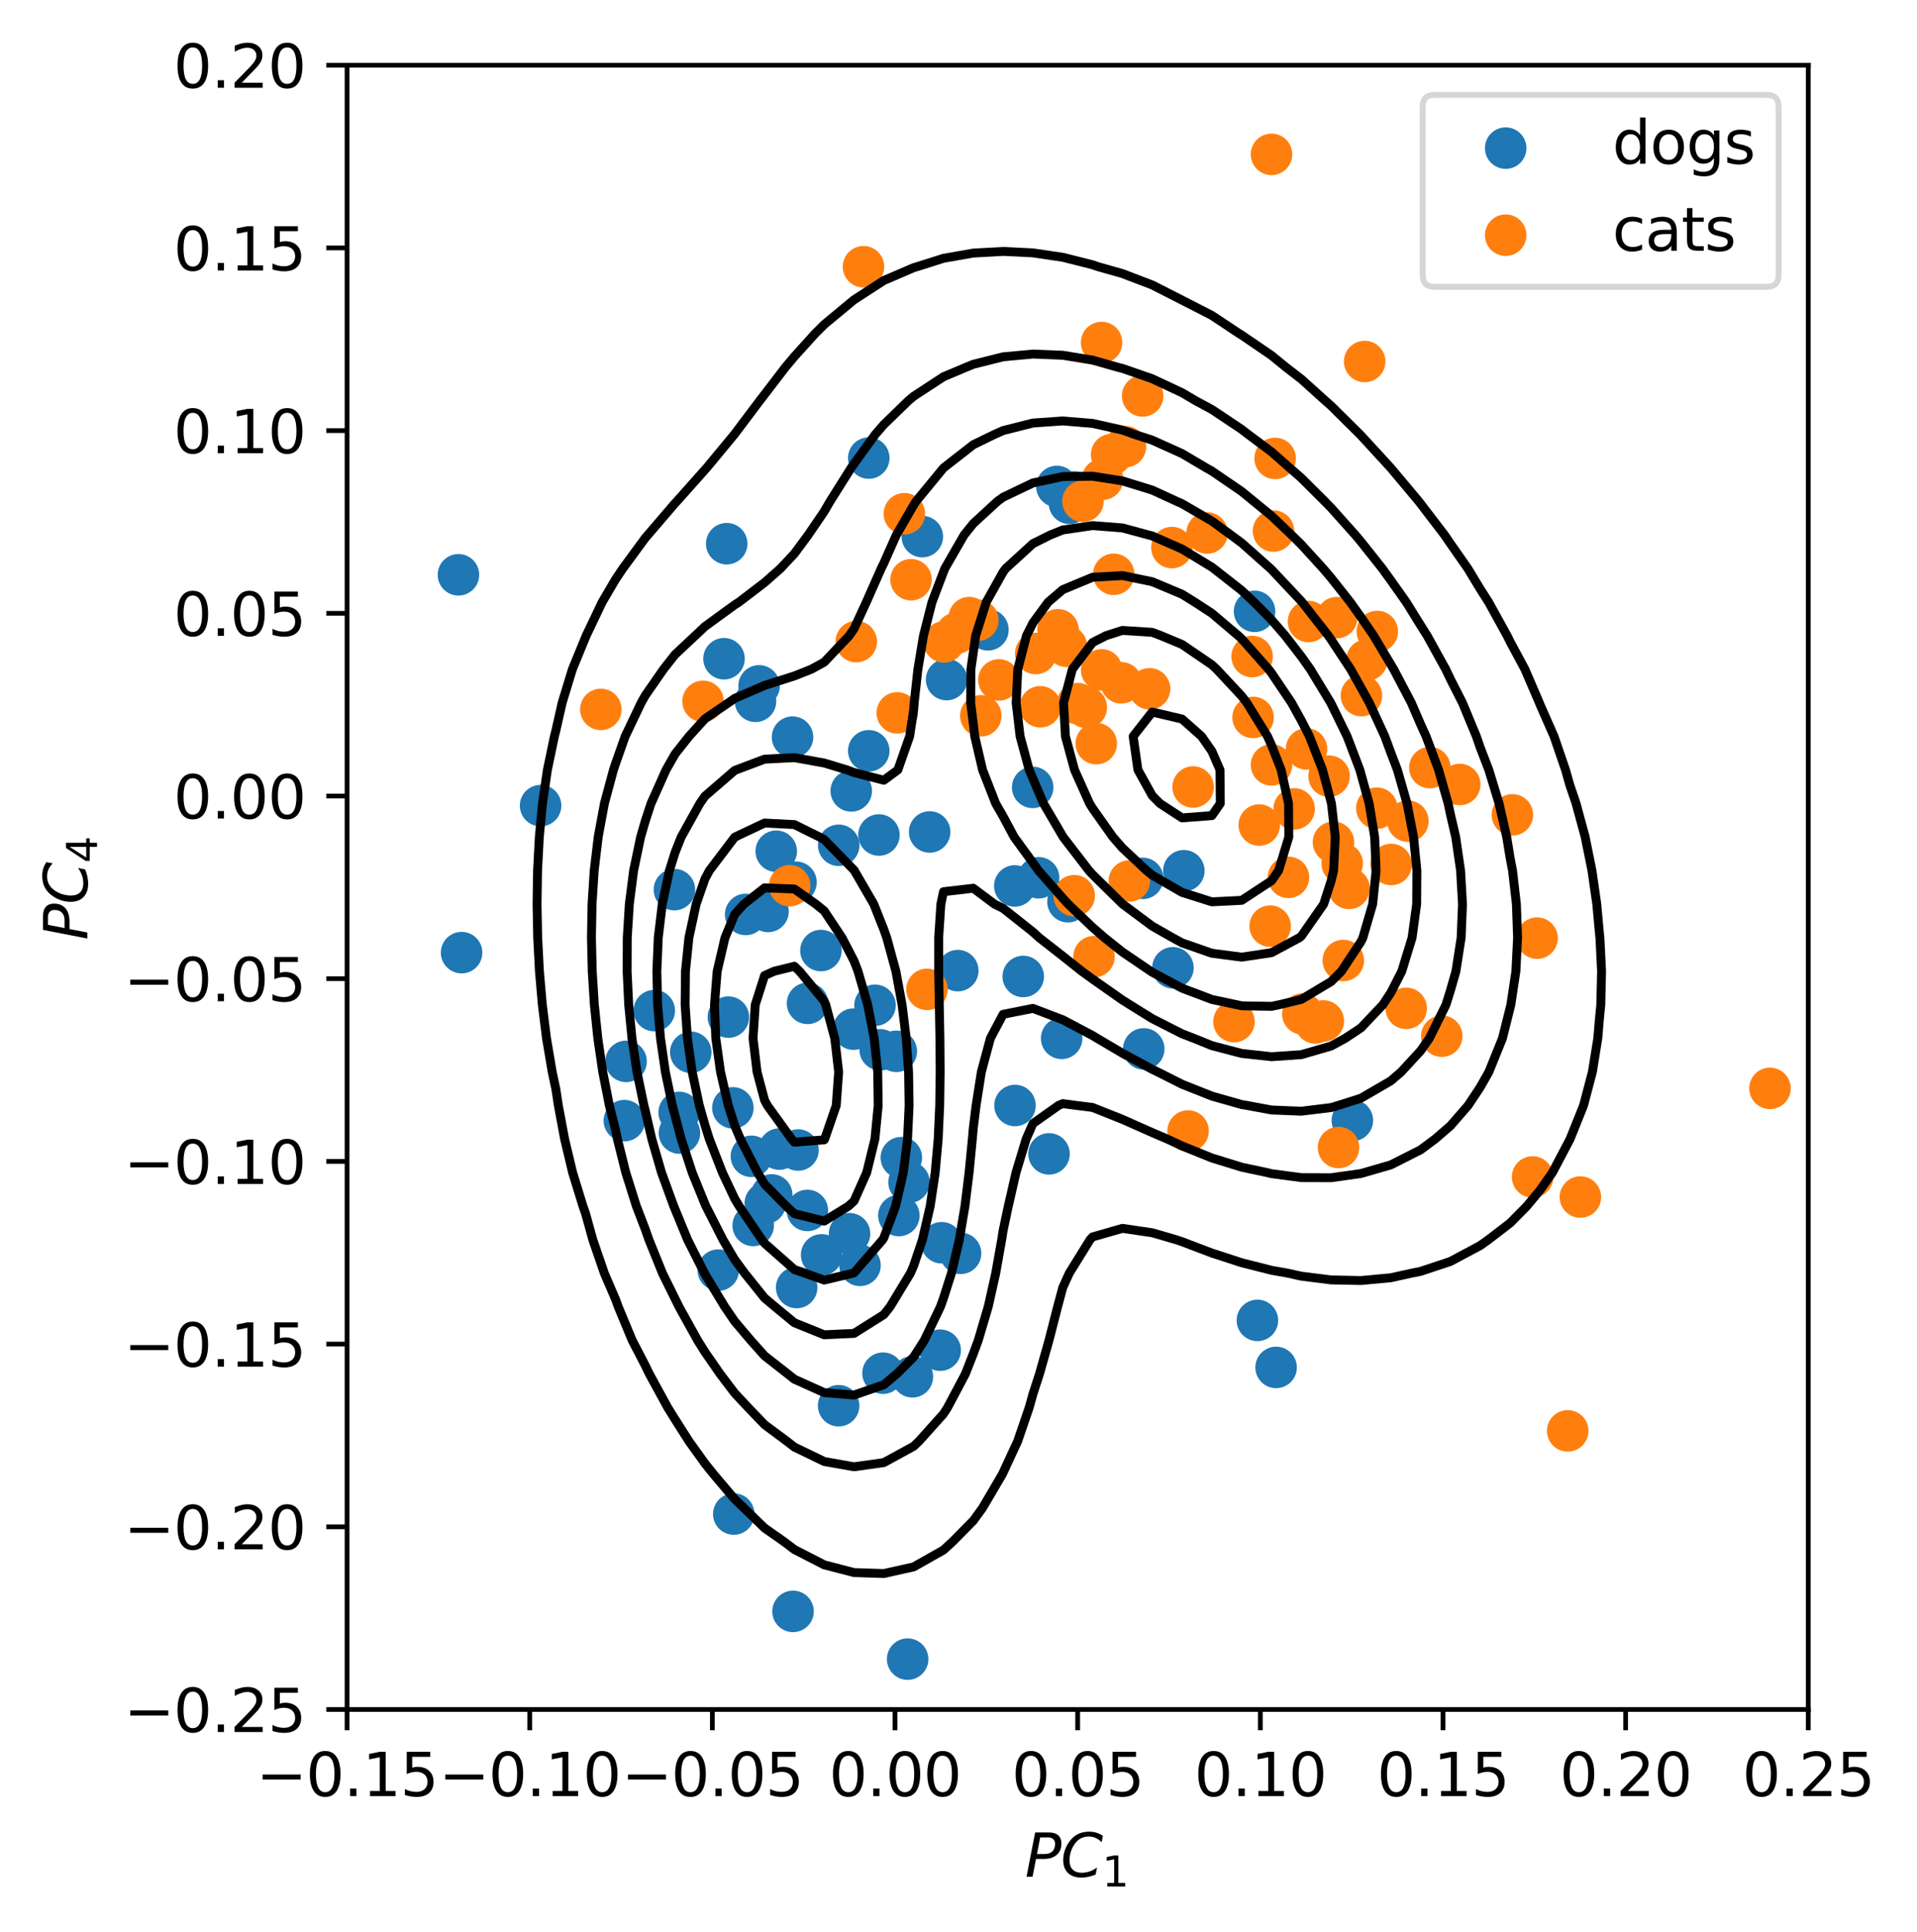 <?xml version="1.0" encoding="utf-8" standalone="no"?>
<!DOCTYPE svg PUBLIC "-//W3C//DTD SVG 1.1//EN"
  "http://www.w3.org/Graphics/SVG/1.1/DTD/svg11.dtd">
<svg xmlns:xlink="http://www.w3.org/1999/xlink" width="323.256pt" height="325.755pt" viewBox="0 0 323.256 325.755" xmlns="http://www.w3.org/2000/svg" version="1.1">
 <defs>
  <style type="text/css">*{stroke-linejoin: round; stroke-linecap: butt}</style>
 </defs>
 <g id="figure_1">
  <g id="patch_1">
   <path d="M 0 325.755 
L 323.256 325.755 
L 323.256 0 
L 0 0 
z
" style="fill: #ffffff"/>
  </g>
  <g id="axes_1">
   <g id="patch_2">
    <path d="M 58.523 288.199 
L 304.923 288.199 
L 304.923 10.999 
L 58.523 10.999 
z
" style="fill: #ffffff"/>
   </g>
   <g id="PathCollection_1">
    <defs>
     <path id="md2e184c15c" d="M 0 3 
C 0.796 3 1.559 2.684 2.121 2.121 
C 2.684 1.559 3 0.796 3 0 
C 3 -0.796 2.684 -1.559 2.121 -2.121 
C 1.559 -2.684 0.796 -3 0 -3 
C -0.796 -3 -1.559 -2.684 -2.121 -2.121 
C -2.684 -1.559 -3 -0.796 -3 0 
C -3 0.796 -2.684 1.559 -2.121 2.121 
C -1.559 2.684 -0.796 3 0 3 
z
" style="stroke: #1f77b4"/>
    </defs>
    <g clip-path="url(#p6791b441a8)">
     <use xlink:href="#md2e184c15c" x="158.54" y="227.625" style="fill: #1f77b4; stroke: #1f77b4"/>
     <use xlink:href="#md2e184c15c" x="151.144" y="177.237" style="fill: #1f77b4; stroke: #1f77b4"/>
     <use xlink:href="#md2e184c15c" x="180.341" y="84.85" style="fill: #1f77b4; stroke: #1f77b4"/>
     <use xlink:href="#md2e184c15c" x="105.575" y="178.934" style="fill: #1f77b4; stroke: #1f77b4"/>
     <use xlink:href="#md2e184c15c" x="129.507" y="153.661" style="fill: #1f77b4; stroke: #1f77b4"/>
     <use xlink:href="#md2e184c15c" x="122.825" y="171.473" style="fill: #1f77b4; stroke: #1f77b4"/>
     <use xlink:href="#md2e184c15c" x="151.986" y="195.167" style="fill: #1f77b4; stroke: #1f77b4"/>
     <use xlink:href="#md2e184c15c" x="141.416" y="236.987" style="fill: #1f77b4; stroke: #1f77b4"/>
     <use xlink:href="#md2e184c15c" x="116.481" y="177.404" style="fill: #1f77b4; stroke: #1f77b4"/>
     <use xlink:href="#md2e184c15c" x="180.085" y="152.02" style="fill: #1f77b4; stroke: #1f77b4"/>
     <use xlink:href="#md2e184c15c" x="143.932" y="173.502" style="fill: #1f77b4; stroke: #1f77b4"/>
     <use xlink:href="#md2e184c15c" x="127.398" y="118.232" style="fill: #1f77b4; stroke: #1f77b4"/>
     <use xlink:href="#md2e184c15c" x="138.431" y="160.253" style="fill: #1f77b4; stroke: #1f77b4"/>
     <use xlink:href="#md2e184c15c" x="133.639" y="124.273" style="fill: #1f77b4; stroke: #1f77b4"/>
     <use xlink:href="#md2e184c15c" x="133.726" y="271.662" style="fill: #1f77b4; stroke: #1f77b4"/>
     <use xlink:href="#md2e184c15c" x="113.723" y="149.981" style="fill: #1f77b4; stroke: #1f77b4"/>
     <use xlink:href="#md2e184c15c" x="134.335" y="217.064" style="fill: #1f77b4; stroke: #1f77b4"/>
     <use xlink:href="#md2e184c15c" x="153.852" y="232.111" style="fill: #1f77b4; stroke: #1f77b4"/>
     <use xlink:href="#md2e184c15c" x="136.172" y="169.156" style="fill: #1f77b4; stroke: #1f77b4"/>
     <use xlink:href="#md2e184c15c" x="161.978" y="211.299" style="fill: #1f77b4; stroke: #1f77b4"/>
     <use xlink:href="#md2e184c15c" x="175.133" y="147.983" style="fill: #1f77b4; stroke: #1f77b4"/>
     <use xlink:href="#md2e184c15c" x="136.142" y="204.067" style="fill: #1f77b4; stroke: #1f77b4"/>
     <use xlink:href="#md2e184c15c" x="171.122" y="149.358" style="fill: #1f77b4; stroke: #1f77b4"/>
     <use xlink:href="#md2e184c15c" x="143.252" y="207.993" style="fill: #1f77b4; stroke: #1f77b4"/>
     <use xlink:href="#md2e184c15c" x="123.731" y="255.249" style="fill: #1f77b4; stroke: #1f77b4"/>
     <use xlink:href="#md2e184c15c" x="147.551" y="169.477" style="fill: #1f77b4; stroke: #1f77b4"/>
     <use xlink:href="#md2e184c15c" x="130.893" y="143.507" style="fill: #1f77b4; stroke: #1f77b4"/>
     <use xlink:href="#md2e184c15c" x="134.225" y="148.735" style="fill: #1f77b4; stroke: #1f77b4"/>
     <use xlink:href="#md2e184c15c" x="148.898" y="231.503" style="fill: #1f77b4; stroke: #1f77b4"/>
     <use xlink:href="#md2e184c15c" x="114.525" y="187.538" style="fill: #1f77b4; stroke: #1f77b4"/>
     <use xlink:href="#md2e184c15c" x="145.017" y="213.324" style="fill: #1f77b4; stroke: #1f77b4"/>
     <use xlink:href="#md2e184c15c" x="151.572" y="204.926" style="fill: #1f77b4; stroke: #1f77b4"/>
     <use xlink:href="#md2e184c15c" x="131.413" y="193.723" style="fill: #1f77b4; stroke: #1f77b4"/>
     <use xlink:href="#md2e184c15c" x="171.153" y="186.373" style="fill: #1f77b4; stroke: #1f77b4"/>
     <use xlink:href="#md2e184c15c" x="172.545" y="164.623" style="fill: #1f77b4; stroke: #1f77b4"/>
     <use xlink:href="#md2e184c15c" x="129.05" y="202.853" style="fill: #1f77b4; stroke: #1f77b4"/>
     <use xlink:href="#md2e184c15c" x="91.159" y="135.818" style="fill: #1f77b4; stroke: #1f77b4"/>
     <use xlink:href="#md2e184c15c" x="123.582" y="186.773" style="fill: #1f77b4; stroke: #1f77b4"/>
     <use xlink:href="#md2e184c15c" x="121.117" y="214.127" style="fill: #1f77b4; stroke: #1f77b4"/>
     <use xlink:href="#md2e184c15c" x="114.569" y="191.021" style="fill: #1f77b4; stroke: #1f77b4"/>
     <use xlink:href="#md2e184c15c" x="105.284" y="188.927" style="fill: #1f77b4; stroke: #1f77b4"/>
     <use xlink:href="#md2e184c15c" x="122.086" y="111.055" style="fill: #1f77b4; stroke: #1f77b4"/>
     <use xlink:href="#md2e184c15c" x="192.864" y="176.833" style="fill: #1f77b4; stroke: #1f77b4"/>
     <use xlink:href="#md2e184c15c" x="125.737" y="154.167" style="fill: #1f77b4; stroke: #1f77b4"/>
     <use xlink:href="#md2e184c15c" x="77.838" y="160.605" style="fill: #1f77b4; stroke: #1f77b4"/>
     <use xlink:href="#md2e184c15c" x="77.305" y="96.904" style="fill: #1f77b4; stroke: #1f77b4"/>
     <use xlink:href="#md2e184c15c" x="126.704" y="194.94" style="fill: #1f77b4; stroke: #1f77b4"/>
     <use xlink:href="#md2e184c15c" x="159.619" y="114.573" style="fill: #1f77b4; stroke: #1f77b4"/>
     <use xlink:href="#md2e184c15c" x="148.212" y="140.775" style="fill: #1f77b4; stroke: #1f77b4"/>
     <use xlink:href="#md2e184c15c" x="174.136" y="132.742" style="fill: #1f77b4; stroke: #1f77b4"/>
     <use xlink:href="#md2e184c15c" x="153.282" y="199.314" style="fill: #1f77b4; stroke: #1f77b4"/>
     <use xlink:href="#md2e184c15c" x="228.043" y="188.889" style="fill: #1f77b4; stroke: #1f77b4"/>
     <use xlink:href="#md2e184c15c" x="211.548" y="103.067" style="fill: #1f77b4; stroke: #1f77b4"/>
     <use xlink:href="#md2e184c15c" x="128.003" y="115.629" style="fill: #1f77b4; stroke: #1f77b4"/>
     <use xlink:href="#md2e184c15c" x="181.118" y="82.947" style="fill: #1f77b4; stroke: #1f77b4"/>
     <use xlink:href="#md2e184c15c" x="122.542" y="91.661" style="fill: #1f77b4; stroke: #1f77b4"/>
     <use xlink:href="#md2e184c15c" x="166.591" y="106.181" style="fill: #1f77b4; stroke: #1f77b4"/>
     <use xlink:href="#md2e184c15c" x="130.134" y="201.453" style="fill: #1f77b4; stroke: #1f77b4"/>
     <use xlink:href="#md2e184c15c" x="192.686" y="148.083" style="fill: #1f77b4; stroke: #1f77b4"/>
     <use xlink:href="#md2e184c15c" x="156.764" y="140.26" style="fill: #1f77b4; stroke: #1f77b4"/>
     <use xlink:href="#md2e184c15c" x="138.545" y="211.557" style="fill: #1f77b4; stroke: #1f77b4"/>
     <use xlink:href="#md2e184c15c" x="110.327" y="170.378" style="fill: #1f77b4; stroke: #1f77b4"/>
     <use xlink:href="#md2e184c15c" x="197.789" y="163.157" style="fill: #1f77b4; stroke: #1f77b4"/>
     <use xlink:href="#md2e184c15c" x="141.429" y="142.507" style="fill: #1f77b4; stroke: #1f77b4"/>
     <use xlink:href="#md2e184c15c" x="153.052" y="279.709" style="fill: #1f77b4; stroke: #1f77b4"/>
     <use xlink:href="#md2e184c15c" x="212.03" y="222.603" style="fill: #1f77b4; stroke: #1f77b4"/>
     <use xlink:href="#md2e184c15c" x="146.499" y="77.222" style="fill: #1f77b4; stroke: #1f77b4"/>
     <use xlink:href="#md2e184c15c" x="143.543" y="133.337" style="fill: #1f77b4; stroke: #1f77b4"/>
     <use xlink:href="#md2e184c15c" x="176.893" y="194.531" style="fill: #1f77b4; stroke: #1f77b4"/>
     <use xlink:href="#md2e184c15c" x="178.218" y="82.007" style="fill: #1f77b4; stroke: #1f77b4"/>
     <use xlink:href="#md2e184c15c" x="179.021" y="175.054" style="fill: #1f77b4; stroke: #1f77b4"/>
     <use xlink:href="#md2e184c15c" x="155.527" y="90.468" style="fill: #1f77b4; stroke: #1f77b4"/>
     <use xlink:href="#md2e184c15c" x="134.566" y="193.879" style="fill: #1f77b4; stroke: #1f77b4"/>
     <use xlink:href="#md2e184c15c" x="199.624" y="146.798" style="fill: #1f77b4; stroke: #1f77b4"/>
     <use xlink:href="#md2e184c15c" x="146.496" y="126.577" style="fill: #1f77b4; stroke: #1f77b4"/>
     <use xlink:href="#md2e184c15c" x="148.429" y="176.983" style="fill: #1f77b4; stroke: #1f77b4"/>
     <use xlink:href="#md2e184c15c" x="161.51" y="163.636" style="fill: #1f77b4; stroke: #1f77b4"/>
     <use xlink:href="#md2e184c15c" x="158.786" y="209.51" style="fill: #1f77b4; stroke: #1f77b4"/>
     <use xlink:href="#md2e184c15c" x="127.009" y="206.594" style="fill: #1f77b4; stroke: #1f77b4"/>
     <use xlink:href="#md2e184c15c" x="215.185" y="230.532" style="fill: #1f77b4; stroke: #1f77b4"/>
    </g>
   </g>
   <g id="PathCollection_2">
    <defs>
     <path id="m1c9f3451a9" d="M 0 3 
C 0.796 3 1.559 2.684 2.121 2.121 
C 2.684 1.559 3 0.796 3 0 
C 3 -0.796 2.684 -1.559 2.121 -2.121 
C 1.559 -2.684 0.796 -3 0 -3 
C -0.796 -3 -1.559 -2.684 -2.121 -2.121 
C -2.684 -1.559 -3 -0.796 -3 0 
C -3 0.796 -2.684 1.559 -2.121 2.121 
C -1.559 2.684 -0.796 3 0 3 
z
" style="stroke: #ff7f0e"/>
    </defs>
    <g clip-path="url(#p6791b441a8)">
     <use xlink:href="#m1c9f3451a9" x="230.119" y="60.948" style="fill: #ff7f0e; stroke: #ff7f0e"/>
     <use xlink:href="#m1c9f3451a9" x="226.515" y="161.925" style="fill: #ff7f0e; stroke: #ff7f0e"/>
     <use xlink:href="#m1c9f3451a9" x="264.358" y="241.226" style="fill: #ff7f0e; stroke: #ff7f0e"/>
     <use xlink:href="#m1c9f3451a9" x="258.435" y="198.426" style="fill: #ff7f0e; stroke: #ff7f0e"/>
     <use xlink:href="#m1c9f3451a9" x="185.757" y="57.743" style="fill: #ff7f0e; stroke: #ff7f0e"/>
     <use xlink:href="#m1c9f3451a9" x="101.318" y="119.596" style="fill: #ff7f0e; stroke: #ff7f0e"/>
     <use xlink:href="#m1c9f3451a9" x="184.858" y="125.369" style="fill: #ff7f0e; stroke: #ff7f0e"/>
     <use xlink:href="#m1c9f3451a9" x="164.893" y="104.554" style="fill: #ff7f0e; stroke: #ff7f0e"/>
     <use xlink:href="#m1c9f3451a9" x="151.298" y="120.183" style="fill: #ff7f0e; stroke: #ff7f0e"/>
     <use xlink:href="#m1c9f3451a9" x="163.441" y="104.126" style="fill: #ff7f0e; stroke: #ff7f0e"/>
     <use xlink:href="#m1c9f3451a9" x="178.49" y="106.594" style="fill: #ff7f0e; stroke: #ff7f0e"/>
     <use xlink:href="#m1c9f3451a9" x="208.079" y="172.235" style="fill: #ff7f0e; stroke: #ff7f0e"/>
     <use xlink:href="#m1c9f3451a9" x="237.407" y="138.432" style="fill: #ff7f0e; stroke: #ff7f0e"/>
     <use xlink:href="#m1c9f3451a9" x="178.404" y="106.17" style="fill: #ff7f0e; stroke: #ff7f0e"/>
     <use xlink:href="#m1c9f3451a9" x="232.167" y="136.252" style="fill: #ff7f0e; stroke: #ff7f0e"/>
     <use xlink:href="#m1c9f3451a9" x="203.543" y="89.862" style="fill: #ff7f0e; stroke: #ff7f0e"/>
     <use xlink:href="#m1c9f3451a9" x="214.179" y="156.136" style="fill: #ff7f0e; stroke: #ff7f0e"/>
     <use xlink:href="#m1c9f3451a9" x="144.392" y="108.169" style="fill: #ff7f0e; stroke: #ff7f0e"/>
     <use xlink:href="#m1c9f3451a9" x="221.811" y="172.453" style="fill: #ff7f0e; stroke: #ff7f0e"/>
     <use xlink:href="#m1c9f3451a9" x="234.581" y="145.742" style="fill: #ff7f0e; stroke: #ff7f0e"/>
     <use xlink:href="#m1c9f3451a9" x="214.408" y="128.95" style="fill: #ff7f0e; stroke: #ff7f0e"/>
     <use xlink:href="#m1c9f3451a9" x="152.497" y="86.61" style="fill: #ff7f0e; stroke: #ff7f0e"/>
     <use xlink:href="#m1c9f3451a9" x="189.087" y="115.117" style="fill: #ff7f0e; stroke: #ff7f0e"/>
     <use xlink:href="#m1c9f3451a9" x="214.745" y="89.532" style="fill: #ff7f0e; stroke: #ff7f0e"/>
     <use xlink:href="#m1c9f3451a9" x="259.192" y="158.161" style="fill: #ff7f0e; stroke: #ff7f0e"/>
     <use xlink:href="#m1c9f3451a9" x="145.608" y="44.968" style="fill: #ff7f0e; stroke: #ff7f0e"/>
     <use xlink:href="#m1c9f3451a9" x="187.447" y="76.632" style="fill: #ff7f0e; stroke: #ff7f0e"/>
     <use xlink:href="#m1c9f3451a9" x="246.15" y="132.258" style="fill: #ff7f0e; stroke: #ff7f0e"/>
     <use xlink:href="#m1c9f3451a9" x="168.437" y="114.629" style="fill: #ff7f0e; stroke: #ff7f0e"/>
     <use xlink:href="#m1c9f3451a9" x="189.772" y="75.305" style="fill: #ff7f0e; stroke: #ff7f0e"/>
     <use xlink:href="#m1c9f3451a9" x="118.554" y="118.236" style="fill: #ff7f0e; stroke: #ff7f0e"/>
     <use xlink:href="#m1c9f3451a9" x="214.409" y="26.023" style="fill: #ff7f0e; stroke: #ff7f0e"/>
     <use xlink:href="#m1c9f3451a9" x="161.3" y="106.746" style="fill: #ff7f0e; stroke: #ff7f0e"/>
     <use xlink:href="#m1c9f3451a9" x="298.464" y="183.486" style="fill: #ff7f0e; stroke: #ff7f0e"/>
     <use xlink:href="#m1c9f3451a9" x="219.688" y="170.946" style="fill: #ff7f0e; stroke: #ff7f0e"/>
     <use xlink:href="#m1c9f3451a9" x="241.107" y="129.41" style="fill: #ff7f0e; stroke: #ff7f0e"/>
     <use xlink:href="#m1c9f3451a9" x="266.494" y="201.809" style="fill: #ff7f0e; stroke: #ff7f0e"/>
     <use xlink:href="#m1c9f3451a9" x="174.653" y="110.172" style="fill: #ff7f0e; stroke: #ff7f0e"/>
     <use xlink:href="#m1c9f3451a9" x="183.181" y="119.26" style="fill: #ff7f0e; stroke: #ff7f0e"/>
     <use xlink:href="#m1c9f3451a9" x="217.265" y="147.91" style="fill: #ff7f0e; stroke: #ff7f0e"/>
     <use xlink:href="#m1c9f3451a9" x="218.227" y="136.371" style="fill: #ff7f0e; stroke: #ff7f0e"/>
     <use xlink:href="#m1c9f3451a9" x="215.019" y="77.285" style="fill: #ff7f0e; stroke: #ff7f0e"/>
     <use xlink:href="#m1c9f3451a9" x="243.12" y="174.685" style="fill: #ff7f0e; stroke: #ff7f0e"/>
     <use xlink:href="#m1c9f3451a9" x="227.486" y="149.773" style="fill: #ff7f0e; stroke: #ff7f0e"/>
     <use xlink:href="#m1c9f3451a9" x="223.147" y="172.12" style="fill: #ff7f0e; stroke: #ff7f0e"/>
     <use xlink:href="#m1c9f3451a9" x="193.847" y="116.127" style="fill: #ff7f0e; stroke: #ff7f0e"/>
     <use xlink:href="#m1c9f3451a9" x="190.435" y="148.522" style="fill: #ff7f0e; stroke: #ff7f0e"/>
     <use xlink:href="#m1c9f3451a9" x="225.708" y="193.46" style="fill: #ff7f0e; stroke: #ff7f0e"/>
     <use xlink:href="#m1c9f3451a9" x="200.342" y="190.673" style="fill: #ff7f0e; stroke: #ff7f0e"/>
     <use xlink:href="#m1c9f3451a9" x="184.476" y="161.283" style="fill: #ff7f0e; stroke: #ff7f0e"/>
     <use xlink:href="#m1c9f3451a9" x="192.675" y="66.753" style="fill: #ff7f0e; stroke: #ff7f0e"/>
     <use xlink:href="#m1c9f3451a9" x="159.196" y="108.22" style="fill: #ff7f0e; stroke: #ff7f0e"/>
     <use xlink:href="#m1c9f3451a9" x="232.248" y="106.463" style="fill: #ff7f0e; stroke: #ff7f0e"/>
     <use xlink:href="#m1c9f3451a9" x="181.143" y="151.003" style="fill: #ff7f0e; stroke: #ff7f0e"/>
     <use xlink:href="#m1c9f3451a9" x="153.624" y="97.732" style="fill: #ff7f0e; stroke: #ff7f0e"/>
     <use xlink:href="#m1c9f3451a9" x="175.424" y="119.156" style="fill: #ff7f0e; stroke: #ff7f0e"/>
     <use xlink:href="#m1c9f3451a9" x="226.33" y="145.574" style="fill: #ff7f0e; stroke: #ff7f0e"/>
     <use xlink:href="#m1c9f3451a9" x="201.192" y="132.684" style="fill: #ff7f0e; stroke: #ff7f0e"/>
     <use xlink:href="#m1c9f3451a9" x="220.647" y="104.777" style="fill: #ff7f0e; stroke: #ff7f0e"/>
     <use xlink:href="#m1c9f3451a9" x="230.496" y="111.276" style="fill: #ff7f0e; stroke: #ff7f0e"/>
     <use xlink:href="#m1c9f3451a9" x="229.574" y="117.275" style="fill: #ff7f0e; stroke: #ff7f0e"/>
     <use xlink:href="#m1c9f3451a9" x="182.614" y="84.502" style="fill: #ff7f0e; stroke: #ff7f0e"/>
     <use xlink:href="#m1c9f3451a9" x="225.4" y="104.132" style="fill: #ff7f0e; stroke: #ff7f0e"/>
     <use xlink:href="#m1c9f3451a9" x="255.03" y="137.377" style="fill: #ff7f0e; stroke: #ff7f0e"/>
     <use xlink:href="#m1c9f3451a9" x="165.387" y="120.678" style="fill: #ff7f0e; stroke: #ff7f0e"/>
     <use xlink:href="#m1c9f3451a9" x="185.917" y="80.795" style="fill: #ff7f0e; stroke: #ff7f0e"/>
     <use xlink:href="#m1c9f3451a9" x="237.121" y="169.994" style="fill: #ff7f0e; stroke: #ff7f0e"/>
     <use xlink:href="#m1c9f3451a9" x="156.316" y="166.795" style="fill: #ff7f0e; stroke: #ff7f0e"/>
     <use xlink:href="#m1c9f3451a9" x="224.117" y="130.856" style="fill: #ff7f0e; stroke: #ff7f0e"/>
     <use xlink:href="#m1c9f3451a9" x="179.831" y="108.952" style="fill: #ff7f0e; stroke: #ff7f0e"/>
     <use xlink:href="#m1c9f3451a9" x="133.155" y="149.32" style="fill: #ff7f0e; stroke: #ff7f0e"/>
     <use xlink:href="#m1c9f3451a9" x="197.612" y="92.314" style="fill: #ff7f0e; stroke: #ff7f0e"/>
     <use xlink:href="#m1c9f3451a9" x="185.759" y="112.935" style="fill: #ff7f0e; stroke: #ff7f0e"/>
     <use xlink:href="#m1c9f3451a9" x="181.717" y="118.619" style="fill: #ff7f0e; stroke: #ff7f0e"/>
     <use xlink:href="#m1c9f3451a9" x="212.34" y="139.095" style="fill: #ff7f0e; stroke: #ff7f0e"/>
     <use xlink:href="#m1c9f3451a9" x="211.304" y="120.952" style="fill: #ff7f0e; stroke: #ff7f0e"/>
     <use xlink:href="#m1c9f3451a9" x="224.855" y="141.993" style="fill: #ff7f0e; stroke: #ff7f0e"/>
     <use xlink:href="#m1c9f3451a9" x="211.14" y="110.686" style="fill: #ff7f0e; stroke: #ff7f0e"/>
     <use xlink:href="#m1c9f3451a9" x="220.315" y="126.26" style="fill: #ff7f0e; stroke: #ff7f0e"/>
     <use xlink:href="#m1c9f3451a9" x="187.805" y="96.819" style="fill: #ff7f0e; stroke: #ff7f0e"/>
    </g>
   </g>
   <g id="matplotlib.axis_1">
    <g id="xtick_1">
     <g id="line2d_1">
      <defs>
       <path id="m3c9760bcef" d="M 0 0 
L 0 3.5 
" style="stroke: #000000; stroke-width: 0.8"/>
      </defs>
      <g>
       <use xlink:href="#m3c9760bcef" x="58.523" y="288.199" style="stroke: #000000; stroke-width: 0.8"/>
      </g>
     </g>
     <g id="text_1">
      <!-- −0.15 -->
      <g transform="translate(43.201 302.798) scale(0.1 -0.1)">
       <defs>
        <path id="DejaVuSans-2212" d="M 678 2272 
L 4684 2272 
L 4684 1741 
L 678 1741 
L 678 2272 
z
" transform="scale(0.016)"/>
        <path id="DejaVuSans-30" d="M 2034 4250 
Q 1547 4250 1301 3770 
Q 1056 3291 1056 2328 
Q 1056 1369 1301 889 
Q 1547 409 2034 409 
Q 2525 409 2770 889 
Q 3016 1369 3016 2328 
Q 3016 3291 2770 3770 
Q 2525 4250 2034 4250 
z
M 2034 4750 
Q 2819 4750 3233 4129 
Q 3647 3509 3647 2328 
Q 3647 1150 3233 529 
Q 2819 -91 2034 -91 
Q 1250 -91 836 529 
Q 422 1150 422 2328 
Q 422 3509 836 4129 
Q 1250 4750 2034 4750 
z
" transform="scale(0.016)"/>
        <path id="DejaVuSans-2e" d="M 684 794 
L 1344 794 
L 1344 0 
L 684 0 
L 684 794 
z
" transform="scale(0.016)"/>
        <path id="DejaVuSans-31" d="M 794 531 
L 1825 531 
L 1825 4091 
L 703 3866 
L 703 4441 
L 1819 4666 
L 2450 4666 
L 2450 531 
L 3481 531 
L 3481 0 
L 794 0 
L 794 531 
z
" transform="scale(0.016)"/>
        <path id="DejaVuSans-35" d="M 691 4666 
L 3169 4666 
L 3169 4134 
L 1269 4134 
L 1269 2991 
Q 1406 3038 1543 3061 
Q 1681 3084 1819 3084 
Q 2600 3084 3056 2656 
Q 3513 2228 3513 1497 
Q 3513 744 3044 326 
Q 2575 -91 1722 -91 
Q 1428 -91 1123 -41 
Q 819 9 494 109 
L 494 744 
Q 775 591 1075 516 
Q 1375 441 1709 441 
Q 2250 441 2565 725 
Q 2881 1009 2881 1497 
Q 2881 1984 2565 2268 
Q 2250 2553 1709 2553 
Q 1456 2553 1204 2497 
Q 953 2441 691 2322 
L 691 4666 
z
" transform="scale(0.016)"/>
       </defs>
       <use xlink:href="#DejaVuSans-2212"/>
       <use xlink:href="#DejaVuSans-30" transform="translate(83.789 0)"/>
       <use xlink:href="#DejaVuSans-2e" transform="translate(147.412 0)"/>
       <use xlink:href="#DejaVuSans-31" transform="translate(179.199 0)"/>
       <use xlink:href="#DejaVuSans-35" transform="translate(242.822 0)"/>
      </g>
     </g>
    </g>
    <g id="xtick_2">
     <g id="line2d_2">
      <g>
       <use xlink:href="#m3c9760bcef" x="89.323" y="288.199" style="stroke: #000000; stroke-width: 0.8"/>
      </g>
     </g>
     <g id="text_2">
      <!-- −0.10 -->
      <g transform="translate(74.001 302.798) scale(0.1 -0.1)">
       <use xlink:href="#DejaVuSans-2212"/>
       <use xlink:href="#DejaVuSans-30" transform="translate(83.789 0)"/>
       <use xlink:href="#DejaVuSans-2e" transform="translate(147.412 0)"/>
       <use xlink:href="#DejaVuSans-31" transform="translate(179.199 0)"/>
       <use xlink:href="#DejaVuSans-30" transform="translate(242.822 0)"/>
      </g>
     </g>
    </g>
    <g id="xtick_3">
     <g id="line2d_3">
      <g>
       <use xlink:href="#m3c9760bcef" x="120.123" y="288.199" style="stroke: #000000; stroke-width: 0.8"/>
      </g>
     </g>
     <g id="text_3">
      <!-- −0.05 -->
      <g transform="translate(104.801 302.798) scale(0.1 -0.1)">
       <use xlink:href="#DejaVuSans-2212"/>
       <use xlink:href="#DejaVuSans-30" transform="translate(83.789 0)"/>
       <use xlink:href="#DejaVuSans-2e" transform="translate(147.412 0)"/>
       <use xlink:href="#DejaVuSans-30" transform="translate(179.199 0)"/>
       <use xlink:href="#DejaVuSans-35" transform="translate(242.822 0)"/>
      </g>
     </g>
    </g>
    <g id="xtick_4">
     <g id="line2d_4">
      <g>
       <use xlink:href="#m3c9760bcef" x="150.923" y="288.199" style="stroke: #000000; stroke-width: 0.8"/>
      </g>
     </g>
     <g id="text_4">
      <!-- 0.00 -->
      <g transform="translate(139.791 302.798) scale(0.1 -0.1)">
       <use xlink:href="#DejaVuSans-30"/>
       <use xlink:href="#DejaVuSans-2e" transform="translate(63.623 0)"/>
       <use xlink:href="#DejaVuSans-30" transform="translate(95.41 0)"/>
       <use xlink:href="#DejaVuSans-30" transform="translate(159.033 0)"/>
      </g>
     </g>
    </g>
    <g id="xtick_5">
     <g id="line2d_5">
      <g>
       <use xlink:href="#m3c9760bcef" x="181.723" y="288.199" style="stroke: #000000; stroke-width: 0.8"/>
      </g>
     </g>
     <g id="text_5">
      <!-- 0.05 -->
      <g transform="translate(170.591 302.798) scale(0.1 -0.1)">
       <use xlink:href="#DejaVuSans-30"/>
       <use xlink:href="#DejaVuSans-2e" transform="translate(63.623 0)"/>
       <use xlink:href="#DejaVuSans-30" transform="translate(95.41 0)"/>
       <use xlink:href="#DejaVuSans-35" transform="translate(159.033 0)"/>
      </g>
     </g>
    </g>
    <g id="xtick_6">
     <g id="line2d_6">
      <g>
       <use xlink:href="#m3c9760bcef" x="212.523" y="288.199" style="stroke: #000000; stroke-width: 0.8"/>
      </g>
     </g>
     <g id="text_6">
      <!-- 0.10 -->
      <g transform="translate(201.391 302.798) scale(0.1 -0.1)">
       <use xlink:href="#DejaVuSans-30"/>
       <use xlink:href="#DejaVuSans-2e" transform="translate(63.623 0)"/>
       <use xlink:href="#DejaVuSans-31" transform="translate(95.41 0)"/>
       <use xlink:href="#DejaVuSans-30" transform="translate(159.033 0)"/>
      </g>
     </g>
    </g>
    <g id="xtick_7">
     <g id="line2d_7">
      <g>
       <use xlink:href="#m3c9760bcef" x="243.323" y="288.199" style="stroke: #000000; stroke-width: 0.8"/>
      </g>
     </g>
     <g id="text_7">
      <!-- 0.15 -->
      <g transform="translate(232.191 302.798) scale(0.1 -0.1)">
       <use xlink:href="#DejaVuSans-30"/>
       <use xlink:href="#DejaVuSans-2e" transform="translate(63.623 0)"/>
       <use xlink:href="#DejaVuSans-31" transform="translate(95.41 0)"/>
       <use xlink:href="#DejaVuSans-35" transform="translate(159.033 0)"/>
      </g>
     </g>
    </g>
    <g id="xtick_8">
     <g id="line2d_8">
      <g>
       <use xlink:href="#m3c9760bcef" x="274.123" y="288.199" style="stroke: #000000; stroke-width: 0.8"/>
      </g>
     </g>
     <g id="text_8">
      <!-- 0.20 -->
      <g transform="translate(262.991 302.798) scale(0.1 -0.1)">
       <defs>
        <path id="DejaVuSans-32" d="M 1228 531 
L 3431 531 
L 3431 0 
L 469 0 
L 469 531 
Q 828 903 1448 1529 
Q 2069 2156 2228 2338 
Q 2531 2678 2651 2914 
Q 2772 3150 2772 3378 
Q 2772 3750 2511 3984 
Q 2250 4219 1831 4219 
Q 1534 4219 1204 4116 
Q 875 4013 500 3803 
L 500 4441 
Q 881 4594 1212 4672 
Q 1544 4750 1819 4750 
Q 2544 4750 2975 4387 
Q 3406 4025 3406 3419 
Q 3406 3131 3298 2873 
Q 3191 2616 2906 2266 
Q 2828 2175 2409 1742 
Q 1991 1309 1228 531 
z
" transform="scale(0.016)"/>
       </defs>
       <use xlink:href="#DejaVuSans-30"/>
       <use xlink:href="#DejaVuSans-2e" transform="translate(63.623 0)"/>
       <use xlink:href="#DejaVuSans-32" transform="translate(95.41 0)"/>
       <use xlink:href="#DejaVuSans-30" transform="translate(159.033 0)"/>
      </g>
     </g>
    </g>
    <g id="xtick_9">
     <g id="line2d_9">
      <g>
       <use xlink:href="#m3c9760bcef" x="304.923" y="288.199" style="stroke: #000000; stroke-width: 0.8"/>
      </g>
     </g>
     <g id="text_9">
      <!-- 0.25 -->
      <g transform="translate(293.791 302.798) scale(0.1 -0.1)">
       <use xlink:href="#DejaVuSans-30"/>
       <use xlink:href="#DejaVuSans-2e" transform="translate(63.623 0)"/>
       <use xlink:href="#DejaVuSans-32" transform="translate(95.41 0)"/>
       <use xlink:href="#DejaVuSans-35" transform="translate(159.033 0)"/>
      </g>
     </g>
    </g>
    <g id="text_10">
     <!-- $PC_1$ -->
     <g transform="translate(172.823 316.476) scale(0.1 -0.1)">
      <defs>
       <path id="DejaVuSans-Oblique-50" d="M 1081 4666 
L 2541 4666 
Q 3178 4666 3512 4369 
Q 3847 4072 3847 3500 
Q 3847 2731 3353 2303 
Q 2859 1875 1966 1875 
L 1172 1875 
L 806 0 
L 172 0 
L 1081 4666 
z
M 1613 4147 
L 1275 2394 
L 2069 2394 
Q 2606 2394 2893 2669 
Q 3181 2944 3181 3456 
Q 3181 3784 2986 3965 
Q 2791 4147 2438 4147 
L 1613 4147 
z
" transform="scale(0.016)"/>
       <path id="DejaVuSans-Oblique-43" d="M 4447 4306 
L 4319 3641 
Q 4019 3944 3683 4091 
Q 3347 4238 2956 4238 
Q 2422 4238 2017 3981 
Q 1613 3725 1319 3200 
Q 1131 2863 1032 2486 
Q 934 2109 934 1728 
Q 934 1091 1264 756 
Q 1594 422 2222 422 
Q 2656 422 3056 561 
Q 3456 700 3834 978 
L 3688 231 
Q 3316 72 2936 -9 
Q 2556 -91 2175 -91 
Q 1278 -91 773 396 
Q 269 884 269 1753 
Q 269 2309 461 2846 
Q 653 3384 1013 3828 
Q 1394 4300 1883 4525 
Q 2372 4750 3022 4750 
Q 3422 4750 3780 4639 
Q 4138 4528 4447 4306 
z
" transform="scale(0.016)"/>
      </defs>
      <use xlink:href="#DejaVuSans-Oblique-50" transform="translate(0 0.781)"/>
      <use xlink:href="#DejaVuSans-Oblique-43" transform="translate(60.303 0.781)"/>
      <use xlink:href="#DejaVuSans-31" transform="translate(130.127 -15.625) scale(0.7)"/>
     </g>
    </g>
   </g>
   <g id="matplotlib.axis_2">
    <g id="ytick_1">
     <g id="line2d_10">
      <defs>
       <path id="mc8c52cd423" d="M 0 0 
L -3.5 0 
" style="stroke: #000000; stroke-width: 0.8"/>
      </defs>
      <g>
       <use xlink:href="#mc8c52cd423" x="58.523" y="288.199" style="stroke: #000000; stroke-width: 0.8"/>
      </g>
     </g>
     <g id="text_11">
      <!-- −0.25 -->
      <g transform="translate(20.878 291.998) scale(0.1 -0.1)">
       <use xlink:href="#DejaVuSans-2212"/>
       <use xlink:href="#DejaVuSans-30" transform="translate(83.789 0)"/>
       <use xlink:href="#DejaVuSans-2e" transform="translate(147.412 0)"/>
       <use xlink:href="#DejaVuSans-32" transform="translate(179.199 0)"/>
       <use xlink:href="#DejaVuSans-35" transform="translate(242.822 0)"/>
      </g>
     </g>
    </g>
    <g id="ytick_2">
     <g id="line2d_11">
      <g>
       <use xlink:href="#mc8c52cd423" x="58.523" y="257.399" style="stroke: #000000; stroke-width: 0.8"/>
      </g>
     </g>
     <g id="text_12">
      <!-- −0.20 -->
      <g transform="translate(20.878 261.198) scale(0.1 -0.1)">
       <use xlink:href="#DejaVuSans-2212"/>
       <use xlink:href="#DejaVuSans-30" transform="translate(83.789 0)"/>
       <use xlink:href="#DejaVuSans-2e" transform="translate(147.412 0)"/>
       <use xlink:href="#DejaVuSans-32" transform="translate(179.199 0)"/>
       <use xlink:href="#DejaVuSans-30" transform="translate(242.822 0)"/>
      </g>
     </g>
    </g>
    <g id="ytick_3">
     <g id="line2d_12">
      <g>
       <use xlink:href="#mc8c52cd423" x="58.523" y="226.599" style="stroke: #000000; stroke-width: 0.8"/>
      </g>
     </g>
     <g id="text_13">
      <!-- −0.15 -->
      <g transform="translate(20.878 230.398) scale(0.1 -0.1)">
       <use xlink:href="#DejaVuSans-2212"/>
       <use xlink:href="#DejaVuSans-30" transform="translate(83.789 0)"/>
       <use xlink:href="#DejaVuSans-2e" transform="translate(147.412 0)"/>
       <use xlink:href="#DejaVuSans-31" transform="translate(179.199 0)"/>
       <use xlink:href="#DejaVuSans-35" transform="translate(242.822 0)"/>
      </g>
     </g>
    </g>
    <g id="ytick_4">
     <g id="line2d_13">
      <g>
       <use xlink:href="#mc8c52cd423" x="58.523" y="195.799" style="stroke: #000000; stroke-width: 0.8"/>
      </g>
     </g>
     <g id="text_14">
      <!-- −0.10 -->
      <g transform="translate(20.878 199.598) scale(0.1 -0.1)">
       <use xlink:href="#DejaVuSans-2212"/>
       <use xlink:href="#DejaVuSans-30" transform="translate(83.789 0)"/>
       <use xlink:href="#DejaVuSans-2e" transform="translate(147.412 0)"/>
       <use xlink:href="#DejaVuSans-31" transform="translate(179.199 0)"/>
       <use xlink:href="#DejaVuSans-30" transform="translate(242.822 0)"/>
      </g>
     </g>
    </g>
    <g id="ytick_5">
     <g id="line2d_14">
      <g>
       <use xlink:href="#mc8c52cd423" x="58.523" y="164.999" style="stroke: #000000; stroke-width: 0.8"/>
      </g>
     </g>
     <g id="text_15">
      <!-- −0.05 -->
      <g transform="translate(20.878 168.798) scale(0.1 -0.1)">
       <use xlink:href="#DejaVuSans-2212"/>
       <use xlink:href="#DejaVuSans-30" transform="translate(83.789 0)"/>
       <use xlink:href="#DejaVuSans-2e" transform="translate(147.412 0)"/>
       <use xlink:href="#DejaVuSans-30" transform="translate(179.199 0)"/>
       <use xlink:href="#DejaVuSans-35" transform="translate(242.822 0)"/>
      </g>
     </g>
    </g>
    <g id="ytick_6">
     <g id="line2d_15">
      <g>
       <use xlink:href="#mc8c52cd423" x="58.523" y="134.199" style="stroke: #000000; stroke-width: 0.8"/>
      </g>
     </g>
     <g id="text_16">
      <!-- 0.00 -->
      <g transform="translate(29.258 137.998) scale(0.1 -0.1)">
       <use xlink:href="#DejaVuSans-30"/>
       <use xlink:href="#DejaVuSans-2e" transform="translate(63.623 0)"/>
       <use xlink:href="#DejaVuSans-30" transform="translate(95.41 0)"/>
       <use xlink:href="#DejaVuSans-30" transform="translate(159.033 0)"/>
      </g>
     </g>
    </g>
    <g id="ytick_7">
     <g id="line2d_16">
      <g>
       <use xlink:href="#mc8c52cd423" x="58.523" y="103.399" style="stroke: #000000; stroke-width: 0.8"/>
      </g>
     </g>
     <g id="text_17">
      <!-- 0.05 -->
      <g transform="translate(29.258 107.198) scale(0.1 -0.1)">
       <use xlink:href="#DejaVuSans-30"/>
       <use xlink:href="#DejaVuSans-2e" transform="translate(63.623 0)"/>
       <use xlink:href="#DejaVuSans-30" transform="translate(95.41 0)"/>
       <use xlink:href="#DejaVuSans-35" transform="translate(159.033 0)"/>
      </g>
     </g>
    </g>
    <g id="ytick_8">
     <g id="line2d_17">
      <g>
       <use xlink:href="#mc8c52cd423" x="58.523" y="72.599" style="stroke: #000000; stroke-width: 0.8"/>
      </g>
     </g>
     <g id="text_18">
      <!-- 0.10 -->
      <g transform="translate(29.258 76.398) scale(0.1 -0.1)">
       <use xlink:href="#DejaVuSans-30"/>
       <use xlink:href="#DejaVuSans-2e" transform="translate(63.623 0)"/>
       <use xlink:href="#DejaVuSans-31" transform="translate(95.41 0)"/>
       <use xlink:href="#DejaVuSans-30" transform="translate(159.033 0)"/>
      </g>
     </g>
    </g>
    <g id="ytick_9">
     <g id="line2d_18">
      <g>
       <use xlink:href="#mc8c52cd423" x="58.523" y="41.799" style="stroke: #000000; stroke-width: 0.8"/>
      </g>
     </g>
     <g id="text_19">
      <!-- 0.15 -->
      <g transform="translate(29.258 45.598) scale(0.1 -0.1)">
       <use xlink:href="#DejaVuSans-30"/>
       <use xlink:href="#DejaVuSans-2e" transform="translate(63.623 0)"/>
       <use xlink:href="#DejaVuSans-31" transform="translate(95.41 0)"/>
       <use xlink:href="#DejaVuSans-35" transform="translate(159.033 0)"/>
      </g>
     </g>
    </g>
    <g id="ytick_10">
     <g id="line2d_19">
      <g>
       <use xlink:href="#mc8c52cd423" x="58.523" y="10.999" style="stroke: #000000; stroke-width: 0.8"/>
      </g>
     </g>
     <g id="text_20">
      <!-- 0.20 -->
      <g transform="translate(29.258 14.798) scale(0.1 -0.1)">
       <use xlink:href="#DejaVuSans-30"/>
       <use xlink:href="#DejaVuSans-2e" transform="translate(63.623 0)"/>
       <use xlink:href="#DejaVuSans-32" transform="translate(95.41 0)"/>
       <use xlink:href="#DejaVuSans-30" transform="translate(159.033 0)"/>
      </g>
     </g>
    </g>
    <g id="text_21">
     <!-- $PC_4$ -->
     <g transform="translate(14.798 158.499) rotate(-90) scale(0.1 -0.1)">
      <defs>
       <path id="DejaVuSans-34" d="M 2419 4116 
L 825 1625 
L 2419 1625 
L 2419 4116 
z
M 2253 4666 
L 3047 4666 
L 3047 1625 
L 3713 1625 
L 3713 1100 
L 3047 1100 
L 3047 0 
L 2419 0 
L 2419 1100 
L 313 1100 
L 313 1709 
L 2253 4666 
z
" transform="scale(0.016)"/>
      </defs>
      <use xlink:href="#DejaVuSans-Oblique-50" transform="translate(0 0.781)"/>
      <use xlink:href="#DejaVuSans-Oblique-43" transform="translate(60.303 0.781)"/>
      <use xlink:href="#DejaVuSans-34" transform="translate(130.127 -15.625) scale(0.7)"/>
     </g>
    </g>
   </g>
   <g id="QuadContourSet_1">
    <path d="M 133.952 261.232 
L 138.981 263.811 
L 144.009 265.117 
L 149.038 265.278 
L 154.066 264.16 
L 159.095 261.315 
L 160.624 259.914 
L 164.123 256.369 
L 165.66 254.256 
L 168.988 248.599 
L 169.152 248.267 
L 171.617 242.942 
L 173.551 237.285 
L 174.181 235.02 
L 175.284 231.628 
L 176.885 225.971 
L 178.338 220.314 
L 179.209 217.068 
L 180.301 214.656 
L 183.811 208.999 
L 184.238 208.528 
L 189.266 207.087 
L 194.295 207.828 
L 198.318 208.999 
L 199.323 209.335 
L 204.352 211.249 
L 209.381 212.884 
L 214.409 214.154 
L 217.227 214.656 
L 219.438 215.15 
L 224.466 215.78 
L 229.495 215.884 
L 234.523 215.416 
L 237.956 214.656 
L 239.552 214.339 
L 244.581 212.665 
L 249.609 209.98 
L 250.987 208.999 
L 254.638 206.198 
L 257.459 203.342 
L 259.666 200.673 
L 261.776 197.685 
L 264.695 192.145 
L 264.754 192.028 
L 267.027 186.371 
L 268.518 180.714 
L 269.429 175.056 
L 269.723 171.557 
L 269.936 169.399 
L 270.065 163.742 
L 269.787 158.085 
L 269.723 157.545 
L 269.259 152.428 
L 268.446 146.771 
L 267.302 141.114 
L 265.768 135.456 
L 264.695 132.302 
L 263.99 129.799 
L 262.049 124.142 
L 259.666 118.728 
L 259.574 118.485 
L 257.143 112.828 
L 254.638 108.182 
L 254.143 107.171 
L 251.018 101.514 
L 249.609 99.306 
L 247.521 95.856 
L 244.581 91.647 
L 243.589 90.199 
L 239.552 84.921 
L 239.258 84.542 
L 234.523 78.89 
L 234.519 78.885 
L 229.495 73.413 
L 229.31 73.228 
L 224.466 68.425 
L 223.496 67.571 
L 219.438 63.914 
L 216.845 61.914 
L 214.409 59.926 
L 209.381 56.493 
L 208.985 56.256 
L 204.352 53.177 
L 199.323 50.6 
L 199.321 50.599 
L 194.295 48.043 
L 189.266 46.124 
L 185.106 44.942 
L 184.238 44.64 
L 179.209 43.377 
L 174.181 42.632 
L 169.152 42.387 
L 164.123 42.666 
L 159.095 43.547 
L 154.693 44.942 
L 154.066 45.127 
L 149.038 47.291 
L 144.009 50.547 
L 143.942 50.599 
L 138.981 54.712 
L 137.435 56.256 
L 133.952 60.111 
L 132.441 61.914 
L 128.923 66.503 
L 128.097 67.571 
L 123.895 73.153 
L 123.836 73.228 
L 119.153 78.885 
L 118.866 79.205 
L 114.114 84.542 
L 113.838 84.83 
L 109.235 90.199 
L 108.809 90.692 
L 105.016 95.856 
L 103.781 97.703 
L 101.541 101.514 
L 98.846 107.171 
L 98.752 107.395 
L 96.52 112.828 
L 94.793 118.485 
L 93.723 123.216 
L 93.485 124.142 
L 92.303 129.799 
L 91.478 135.456 
L 90.942 141.114 
L 90.646 146.771 
L 90.56 152.428 
L 90.667 158.085 
L 90.961 163.742 
L 91.45 169.399 
L 92.156 175.056 
L 93.115 180.714 
L 93.723 183.561 
L 94.152 186.371 
L 95.208 192.028 
L 96.559 197.685 
L 98.301 203.342 
L 98.752 204.628 
L 99.961 208.999 
L 101.908 214.656 
L 103.781 219.016 
L 104.258 220.314 
L 106.61 225.971 
L 108.809 230.211 
L 109.496 231.628 
L 112.59 237.285 
L 113.838 239.293 
L 116.158 242.942 
L 118.866 246.715 
L 120.378 248.599 
L 123.895 252.749 
L 125.469 254.256 
L 128.923 257.604 
L 132.215 259.914 
L 133.952 261.232 
z
" clip-path="url(#p6791b441a8)" style="fill: none; stroke: #000000; stroke-width: 1.5"/>
    <path d="M 133.952 243.956 
L 138.981 246.391 
L 144.009 247.282 
L 149.038 246.575 
L 154.066 243.826 
L 154.992 242.942 
L 159.095 238.366 
L 159.789 237.285 
L 162.788 231.628 
L 164.123 228.231 
L 164.958 225.971 
L 166.636 220.314 
L 167.904 214.656 
L 168.91 208.999 
L 169.152 207.453 
L 170.025 203.342 
L 171.324 197.685 
L 173.034 192.028 
L 174.181 189.42 
L 178.487 186.371 
L 179.209 186.063 
L 181.571 186.371 
L 184.238 186.708 
L 189.266 188.711 
L 194.295 190.942 
L 196.834 192.028 
L 199.323 193.189 
L 204.352 195.221 
L 209.381 196.773 
L 213.669 197.685 
L 214.409 197.869 
L 219.438 198.532 
L 224.466 198.551 
L 229.495 197.842 
L 230.036 197.685 
L 234.523 196.388 
L 239.552 193.844 
L 241.995 192.028 
L 244.581 189.8 
L 247.56 186.371 
L 249.609 183.278 
L 251.062 180.714 
L 253.352 175.056 
L 254.638 169.916 
L 254.767 169.399 
L 255.618 163.742 
L 255.903 158.085 
L 255.704 152.428 
L 255.054 146.771 
L 254.638 144.606 
L 254.071 141.114 
L 252.779 135.456 
L 251.056 129.799 
L 249.609 126.044 
L 248.953 124.142 
L 246.607 118.485 
L 244.581 114.496 
L 243.786 112.828 
L 240.657 107.171 
L 239.552 105.422 
L 237.131 101.514 
L 234.523 97.835 
L 233.099 95.856 
L 229.495 91.325 
L 228.553 90.199 
L 224.466 85.626 
L 223.409 84.542 
L 219.438 80.594 
L 217.488 78.885 
L 214.409 76.176 
L 210.46 73.228 
L 209.381 72.392 
L 204.352 69.034 
L 201.638 67.571 
L 199.323 66.211 
L 194.295 63.853 
L 189.266 62.109 
L 188.467 61.914 
L 184.238 60.711 
L 179.209 59.893 
L 174.181 59.689 
L 169.152 60.156 
L 164.123 61.416 
L 162.907 61.914 
L 159.095 63.518 
L 154.066 66.811 
L 153.164 67.571 
L 149.038 71.576 
L 147.607 73.228 
L 144.009 78.19 
L 143.522 78.885 
L 139.96 84.542 
L 138.981 86.231 
L 136.276 90.199 
L 133.952 93.341 
L 131.596 95.856 
L 128.923 98.209 
L 124.602 101.514 
L 123.895 101.964 
L 118.866 105.625 
L 117.225 107.171 
L 113.838 110.344 
L 111.88 112.828 
L 108.809 117.253 
L 108.119 118.485 
L 105.419 124.142 
L 103.781 128.784 
L 103.441 129.799 
L 101.919 135.456 
L 100.869 141.114 
L 100.196 146.771 
L 99.832 152.428 
L 99.732 158.085 
L 99.866 163.742 
L 100.223 169.399 
L 100.808 175.056 
L 101.64 180.714 
L 102.756 186.371 
L 103.781 190.441 
L 104.112 192.028 
L 105.524 197.685 
L 107.308 203.342 
L 108.809 207.247 
L 109.424 208.999 
L 111.71 214.656 
L 113.838 218.968 
L 114.503 220.314 
L 117.643 225.971 
L 118.866 227.926 
L 121.429 231.628 
L 123.895 234.875 
L 126.148 237.285 
L 128.923 240.178 
L 132.643 242.942 
L 133.952 243.956 
z
" clip-path="url(#p6791b441a8)" style="fill: none; stroke: #000000; stroke-width: 1.5"/>
    <path d="M 133.952 232.518 
L 138.981 234.784 
L 144.009 235.189 
L 149.038 233.453 
L 151.212 231.628 
L 154.066 228.777 
L 155.858 225.971 
L 158.574 220.314 
L 159.095 218.866 
L 160.438 214.656 
L 161.765 208.999 
L 162.716 203.342 
L 163.414 197.685 
L 163.962 192.028 
L 164.123 190.166 
L 164.595 186.371 
L 165.483 180.714 
L 167.003 175.056 
L 169.152 171.001 
L 174.181 170.004 
L 179.209 171.922 
L 184.238 174.583 
L 185.026 175.056 
L 189.266 177.561 
L 194.295 180.278 
L 195.203 180.714 
L 199.323 182.792 
L 204.352 184.789 
L 209.381 186.217 
L 210.311 186.371 
L 214.409 187.132 
L 219.438 187.339 
L 224.466 186.722 
L 225.636 186.371 
L 229.495 185.144 
L 234.523 182.221 
L 236.275 180.714 
L 239.552 177.153 
L 241.022 175.056 
L 243.826 169.399 
L 244.581 166.98 
L 245.508 163.742 
L 246.386 158.085 
L 246.614 152.428 
L 246.293 146.771 
L 245.47 141.114 
L 244.581 137.293 
L 244.197 135.456 
L 242.585 129.799 
L 240.475 124.142 
L 239.552 122.112 
L 237.987 118.485 
L 235.01 112.828 
L 234.523 112.015 
L 231.639 107.171 
L 229.495 104.055 
L 227.689 101.514 
L 224.466 97.439 
L 223.124 95.856 
L 219.438 91.809 
L 217.804 90.199 
L 214.409 86.973 
L 211.441 84.542 
L 209.381 82.857 
L 204.352 79.414 
L 203.412 78.885 
L 199.323 76.469 
L 194.295 74.205 
L 191.289 73.228 
L 189.266 72.503 
L 184.238 71.382 
L 179.209 70.965 
L 174.181 71.318 
L 169.152 72.588 
L 167.708 73.228 
L 164.123 74.973 
L 159.106 78.885 
L 159.095 78.896 
L 154.451 84.542 
L 154.066 85.158 
L 151.142 90.199 
L 149.038 94.938 
L 148.589 95.856 
L 146.084 101.514 
L 144.009 106.009 
L 143.2 107.171 
L 138.981 111.634 
L 136.805 112.828 
L 133.952 113.957 
L 128.923 115.557 
L 123.895 117.738 
L 122.818 118.485 
L 118.866 121.184 
L 116.186 124.142 
L 113.838 127.115 
L 112.307 129.799 
L 109.779 135.456 
L 108.809 138.415 
L 108.025 141.114 
L 106.844 146.771 
L 106.12 152.428 
L 105.772 158.085 
L 105.748 163.742 
L 106.016 169.399 
L 106.567 175.056 
L 107.412 180.714 
L 108.58 186.371 
L 108.809 187.261 
L 109.913 192.028 
L 111.55 197.685 
L 113.614 203.342 
L 113.838 203.884 
L 115.942 208.999 
L 118.797 214.656 
L 118.866 214.782 
L 122.216 220.314 
L 123.895 222.768 
L 126.603 225.971 
L 128.923 228.572 
L 132.83 231.628 
L 133.952 232.518 
z
" clip-path="url(#p6791b441a8)" style="fill: none; stroke: #000000; stroke-width: 1.5"/>
    <path d="M 133.952 222.999 
L 138.981 225.03 
L 144.009 224.795 
L 149.038 221.63 
L 150.085 220.314 
L 153.516 214.656 
L 154.066 213.39 
L 155.544 208.999 
L 156.855 203.342 
L 157.699 197.685 
L 158.202 192.028 
L 158.457 186.371 
L 158.534 180.714 
L 158.492 175.056 
L 158.388 169.399 
L 158.284 163.742 
L 158.287 158.085 
L 158.656 152.428 
L 159.095 150.332 
L 164.123 149.746 
L 167.702 152.428 
L 169.152 153.139 
L 174.181 157.123 
L 175.232 158.085 
L 179.209 161.191 
L 182.42 163.742 
L 184.238 165.063 
L 189.266 168.596 
L 190.544 169.399 
L 194.295 171.732 
L 199.323 174.284 
L 201.325 175.056 
L 204.352 176.28 
L 209.381 177.599 
L 214.409 178.146 
L 219.438 177.804 
L 224.466 176.346 
L 226.826 175.056 
L 229.495 173.284 
L 233.179 169.399 
L 234.523 167.366 
L 236.379 163.742 
L 238.113 158.085 
L 238.885 152.428 
L 238.924 146.771 
L 238.364 141.114 
L 237.266 135.456 
L 235.638 129.799 
L 234.523 126.879 
L 233.514 124.142 
L 230.911 118.485 
L 229.495 115.927 
L 227.757 112.828 
L 224.466 107.842 
L 224 107.171 
L 219.567 101.514 
L 219.438 101.362 
L 214.409 96.013 
L 214.241 95.856 
L 209.381 91.538 
L 207.569 90.199 
L 204.352 87.843 
L 199.323 84.919 
L 198.469 84.542 
L 194.295 82.624 
L 189.266 81.074 
L 184.238 80.288 
L 179.209 80.344 
L 174.181 81.42 
L 169.152 83.822 
L 168.168 84.542 
L 164.123 88.264 
L 162.571 90.199 
L 159.316 95.856 
L 159.095 96.419 
L 157.16 101.514 
L 155.724 107.171 
L 154.783 112.828 
L 154.154 118.485 
L 154.066 119.644 
L 153.387 124.142 
L 151.401 129.799 
L 149.038 131.54 
L 144.009 130.24 
L 142.83 129.799 
L 138.981 128.635 
L 133.952 127.734 
L 128.923 127.987 
L 124.121 129.799 
L 123.895 129.883 
L 118.866 134.23 
L 118.016 135.456 
L 114.871 141.114 
L 113.838 143.706 
L 112.88 146.771 
L 111.675 152.428 
L 111 158.085 
L 110.761 163.742 
L 110.899 169.399 
L 111.381 175.056 
L 112.199 180.714 
L 113.372 186.371 
L 113.838 188.115 
L 114.87 192.028 
L 116.721 197.685 
L 118.866 202.964 
L 119.035 203.342 
L 121.905 208.999 
L 123.895 212.372 
L 125.577 214.656 
L 128.923 218.824 
L 130.698 220.314 
L 133.952 222.999 
z
" clip-path="url(#p6791b441a8)" style="fill: none; stroke: #000000; stroke-width: 1.5"/>
    <path d="M 138.981 215.804 
L 143.776 214.656 
L 144.009 214.589 
L 148.846 208.999 
L 149.038 208.675 
L 151.02 203.342 
L 152.324 197.685 
L 153.035 192.028 
L 153.299 186.371 
L 153.209 180.714 
L 152.812 175.056 
L 152.115 169.399 
L 151.07 163.742 
L 149.526 158.085 
L 149.038 156.705 
L 147.345 152.428 
L 144.068 146.771 
L 144.009 146.69 
L 138.981 141.54 
L 138.199 141.114 
L 133.952 139.015 
L 128.923 138.756 
L 123.929 141.114 
L 123.895 141.132 
L 119.621 146.771 
L 118.866 148.188 
L 117.389 152.428 
L 116.167 158.085 
L 115.587 163.742 
L 115.53 169.399 
L 115.921 175.056 
L 116.721 180.714 
L 117.927 186.371 
L 118.866 189.664 
L 119.612 192.028 
L 121.813 197.685 
L 123.895 202.098 
L 124.64 203.342 
L 128.478 208.999 
L 128.923 209.595 
L 133.952 214.03 
L 135.745 214.656 
L 138.981 215.804 
z
M 209.381 169.569 
L 214.409 169.658 
L 215.661 169.399 
L 219.438 168.485 
L 224.466 165.482 
L 226.199 163.742 
L 229.495 158.744 
L 229.815 158.085 
L 231.465 152.428 
L 232.045 146.771 
L 231.803 141.114 
L 230.873 135.456 
L 229.495 130.479 
L 229.309 129.799 
L 227.158 124.142 
L 224.466 118.631 
L 224.392 118.485 
L 220.956 112.828 
L 219.438 110.683 
L 216.723 107.171 
L 214.409 104.495 
L 211.464 101.514 
L 209.381 99.551 
L 204.671 95.856 
L 204.352 95.614 
L 199.323 92.563 
L 194.295 90.355 
L 193.701 90.199 
L 189.266 89.002 
L 184.238 88.61 
L 179.209 89.345 
L 177.089 90.199 
L 174.181 91.65 
L 169.58 95.856 
L 169.152 96.429 
L 166.308 101.514 
L 164.524 107.171 
L 164.123 109.997 
L 163.721 112.828 
L 163.684 118.485 
L 164.123 121.989 
L 164.37 124.142 
L 165.688 129.799 
L 167.898 135.456 
L 169.152 137.635 
L 171.009 141.114 
L 174.181 145.458 
L 175.119 146.771 
L 179.209 151.416 
L 180.134 152.428 
L 184.238 156.345 
L 186.247 158.085 
L 189.266 160.496 
L 194.042 163.742 
L 194.295 163.908 
L 199.323 166.593 
L 204.352 168.497 
L 208.607 169.399 
L 209.381 169.569 
z
" clip-path="url(#p6791b441a8)" style="fill: none; stroke: #000000; stroke-width: 1.5"/>
    <path d="M 133.952 204.616 
L 138.981 205.858 
L 143.067 203.342 
L 144.009 202.483 
L 146.148 197.685 
L 147.535 192.028 
L 148.085 186.371 
L 148.006 180.714 
L 147.408 175.056 
L 146.319 169.399 
L 144.682 163.742 
L 144.009 161.996 
L 141.988 158.085 
L 138.981 153.568 
L 137.571 152.428 
L 133.952 149.873 
L 128.923 149.686 
L 125.437 152.428 
L 123.895 154.138 
L 122.254 158.085 
L 120.934 163.742 
L 120.479 169.399 
L 120.705 175.056 
L 121.5 180.714 
L 122.81 186.371 
L 123.895 189.759 
L 124.843 192.028 
L 127.75 197.685 
L 128.923 199.626 
L 132.586 203.342 
L 133.952 204.616 
z
M 199.323 158.954 
L 204.352 160.707 
L 209.381 161.361 
L 214.409 160.612 
L 219.109 158.085 
L 219.438 157.826 
L 223.202 152.428 
L 224.466 148.499 
L 224.879 146.771 
L 225.158 141.114 
L 224.516 135.456 
L 224.466 135.265 
L 223.013 129.799 
L 220.808 124.142 
L 219.438 121.462 
L 217.79 118.485 
L 214.409 113.466 
L 213.919 112.828 
L 209.381 107.709 
L 208.804 107.171 
L 204.352 103.397 
L 201.47 101.514 
L 199.323 100.182 
L 194.295 98.071 
L 189.266 97.035 
L 184.238 97.318 
L 179.209 99.408 
L 176.747 101.514 
L 174.181 105.007 
L 173.089 107.171 
L 171.628 112.828 
L 171.351 118.485 
L 172.015 124.142 
L 173.552 129.799 
L 174.181 131.278 
L 175.964 135.456 
L 179.209 141 
L 179.28 141.114 
L 183.63 146.771 
L 184.238 147.438 
L 189.266 152.385 
L 189.318 152.428 
L 194.295 156.134 
L 197.722 158.085 
L 199.323 158.954 
z
" clip-path="url(#p6791b441a8)" style="fill: none; stroke: #000000; stroke-width: 1.5"/>
    <path d="M 133.952 192.564 
L 138.981 192.162 
L 139.067 192.028 
L 141.013 186.371 
L 141.419 180.714 
L 140.762 175.056 
L 139.242 169.399 
L 138.981 168.765 
L 134.823 163.742 
L 133.952 162.902 
L 130.536 163.742 
L 128.923 164.469 
L 127.354 169.399 
L 126.983 175.056 
L 127.66 180.714 
L 128.923 185.472 
L 129.399 186.371 
L 133.482 192.028 
L 133.952 192.564 
z
M 194.295 147.543 
L 199.323 150.447 
L 204.352 152.039 
L 209.381 151.786 
L 214.409 148.49 
L 215.607 146.771 
L 217.324 141.114 
L 217.28 135.456 
L 216.037 129.799 
L 214.409 125.629 
L 213.742 124.142 
L 210.246 118.485 
L 209.381 117.354 
L 205.16 112.828 
L 204.352 112.078 
L 199.323 108.646 
L 195.782 107.171 
L 194.295 106.605 
L 189.266 106.281 
L 186.491 107.171 
L 184.238 108.322 
L 180.824 112.828 
L 179.344 118.485 
L 179.659 124.142 
L 181.196 129.799 
L 183.729 135.456 
L 184.238 136.275 
L 187.662 141.114 
L 189.266 142.955 
L 193.345 146.771 
L 194.295 147.543 
z
" clip-path="url(#p6791b441a8)" style="fill: none; stroke: #000000; stroke-width: 1.5"/>
    <path d="M 199.323 137.885 
L 204.352 137.503 
L 205.775 135.456 
L 205.723 129.799 
L 204.352 126.641 
L 202.614 124.142 
L 199.323 121.222 
L 194.295 120.04 
L 191.08 124.142 
L 191.888 129.799 
L 194.295 134.137 
L 195.594 135.456 
L 199.323 137.885 
z
" clip-path="url(#p6791b441a8)" style="fill: none; stroke: #000000; stroke-width: 1.5"/>
   </g>
   <g id="patch_3">
    <path d="M 58.523 288.199 
L 58.523 10.999 
" style="fill: none; stroke: #000000; stroke-width: 0.8; stroke-linejoin: miter; stroke-linecap: square"/>
   </g>
   <g id="patch_4">
    <path d="M 304.923 288.199 
L 304.923 10.999 
" style="fill: none; stroke: #000000; stroke-width: 0.8; stroke-linejoin: miter; stroke-linecap: square"/>
   </g>
   <g id="patch_5">
    <path d="M 58.523 288.199 
L 304.923 288.199 
" style="fill: none; stroke: #000000; stroke-width: 0.8; stroke-linejoin: miter; stroke-linecap: square"/>
   </g>
   <g id="patch_6">
    <path d="M 58.523 10.999 
L 304.923 10.999 
" style="fill: none; stroke: #000000; stroke-width: 0.8; stroke-linejoin: miter; stroke-linecap: square"/>
   </g>
   <g id="legend_1">
    <g id="patch_7">
     <path d="M 241.898 48.355 
L 297.923 48.355 
Q 299.923 48.355 299.923 46.355 
L 299.923 17.999 
Q 299.923 15.999 297.923 15.999 
L 241.898 15.999 
Q 239.898 15.999 239.898 17.999 
L 239.898 46.355 
Q 239.898 48.355 241.898 48.355 
z
" style="fill: #ffffff; opacity: 0.8; stroke: #cccccc; stroke-linejoin: miter"/>
    </g>
    <g id="PathCollection_3">
     <g>
      <use xlink:href="#md2e184c15c" x="253.898" y="24.973" style="fill: #1f77b4; stroke: #1f77b4"/>
     </g>
    </g>
    <g id="text_22">
     <!-- dogs -->
     <g transform="translate(271.898 27.598) scale(0.1 -0.1)">
      <defs>
       <path id="DejaVuSans-64" d="M 2906 2969 
L 2906 4863 
L 3481 4863 
L 3481 0 
L 2906 0 
L 2906 525 
Q 2725 213 2448 61 
Q 2172 -91 1784 -91 
Q 1150 -91 751 415 
Q 353 922 353 1747 
Q 353 2572 751 3078 
Q 1150 3584 1784 3584 
Q 2172 3584 2448 3432 
Q 2725 3281 2906 2969 
z
M 947 1747 
Q 947 1113 1208 752 
Q 1469 391 1925 391 
Q 2381 391 2643 752 
Q 2906 1113 2906 1747 
Q 2906 2381 2643 2742 
Q 2381 3103 1925 3103 
Q 1469 3103 1208 2742 
Q 947 2381 947 1747 
z
" transform="scale(0.016)"/>
       <path id="DejaVuSans-6f" d="M 1959 3097 
Q 1497 3097 1228 2736 
Q 959 2375 959 1747 
Q 959 1119 1226 758 
Q 1494 397 1959 397 
Q 2419 397 2687 759 
Q 2956 1122 2956 1747 
Q 2956 2369 2687 2733 
Q 2419 3097 1959 3097 
z
M 1959 3584 
Q 2709 3584 3137 3096 
Q 3566 2609 3566 1747 
Q 3566 888 3137 398 
Q 2709 -91 1959 -91 
Q 1206 -91 779 398 
Q 353 888 353 1747 
Q 353 2609 779 3096 
Q 1206 3584 1959 3584 
z
" transform="scale(0.016)"/>
       <path id="DejaVuSans-67" d="M 2906 1791 
Q 2906 2416 2648 2759 
Q 2391 3103 1925 3103 
Q 1463 3103 1205 2759 
Q 947 2416 947 1791 
Q 947 1169 1205 825 
Q 1463 481 1925 481 
Q 2391 481 2648 825 
Q 2906 1169 2906 1791 
z
M 3481 434 
Q 3481 -459 3084 -895 
Q 2688 -1331 1869 -1331 
Q 1566 -1331 1297 -1286 
Q 1028 -1241 775 -1147 
L 775 -588 
Q 1028 -725 1275 -790 
Q 1522 -856 1778 -856 
Q 2344 -856 2625 -561 
Q 2906 -266 2906 331 
L 2906 616 
Q 2728 306 2450 153 
Q 2172 0 1784 0 
Q 1141 0 747 490 
Q 353 981 353 1791 
Q 353 2603 747 3093 
Q 1141 3584 1784 3584 
Q 2172 3584 2450 3431 
Q 2728 3278 2906 2969 
L 2906 3500 
L 3481 3500 
L 3481 434 
z
" transform="scale(0.016)"/>
       <path id="DejaVuSans-73" d="M 2834 3397 
L 2834 2853 
Q 2591 2978 2328 3040 
Q 2066 3103 1784 3103 
Q 1356 3103 1142 2972 
Q 928 2841 928 2578 
Q 928 2378 1081 2264 
Q 1234 2150 1697 2047 
L 1894 2003 
Q 2506 1872 2764 1633 
Q 3022 1394 3022 966 
Q 3022 478 2636 193 
Q 2250 -91 1575 -91 
Q 1294 -91 989 -36 
Q 684 19 347 128 
L 347 722 
Q 666 556 975 473 
Q 1284 391 1588 391 
Q 1994 391 2212 530 
Q 2431 669 2431 922 
Q 2431 1156 2273 1281 
Q 2116 1406 1581 1522 
L 1381 1569 
Q 847 1681 609 1914 
Q 372 2147 372 2553 
Q 372 3047 722 3315 
Q 1072 3584 1716 3584 
Q 2034 3584 2315 3537 
Q 2597 3491 2834 3397 
z
" transform="scale(0.016)"/>
      </defs>
      <use xlink:href="#DejaVuSans-64"/>
      <use xlink:href="#DejaVuSans-6f" transform="translate(63.477 0)"/>
      <use xlink:href="#DejaVuSans-67" transform="translate(124.658 0)"/>
      <use xlink:href="#DejaVuSans-73" transform="translate(188.135 0)"/>
     </g>
    </g>
    <g id="PathCollection_4">
     <g>
      <use xlink:href="#m1c9f3451a9" x="253.898" y="39.651" style="fill: #ff7f0e; stroke: #ff7f0e"/>
     </g>
    </g>
    <g id="text_23">
     <!-- cats -->
     <g transform="translate(271.898 42.276) scale(0.1 -0.1)">
      <defs>
       <path id="DejaVuSans-63" d="M 3122 3366 
L 3122 2828 
Q 2878 2963 2633 3030 
Q 2388 3097 2138 3097 
Q 1578 3097 1268 2742 
Q 959 2388 959 1747 
Q 959 1106 1268 751 
Q 1578 397 2138 397 
Q 2388 397 2633 464 
Q 2878 531 3122 666 
L 3122 134 
Q 2881 22 2623 -34 
Q 2366 -91 2075 -91 
Q 1284 -91 818 406 
Q 353 903 353 1747 
Q 353 2603 823 3093 
Q 1294 3584 2113 3584 
Q 2378 3584 2631 3529 
Q 2884 3475 3122 3366 
z
" transform="scale(0.016)"/>
       <path id="DejaVuSans-61" d="M 2194 1759 
Q 1497 1759 1228 1600 
Q 959 1441 959 1056 
Q 959 750 1161 570 
Q 1363 391 1709 391 
Q 2188 391 2477 730 
Q 2766 1069 2766 1631 
L 2766 1759 
L 2194 1759 
z
M 3341 1997 
L 3341 0 
L 2766 0 
L 2766 531 
Q 2569 213 2275 61 
Q 1981 -91 1556 -91 
Q 1019 -91 701 211 
Q 384 513 384 1019 
Q 384 1609 779 1909 
Q 1175 2209 1959 2209 
L 2766 2209 
L 2766 2266 
Q 2766 2663 2505 2880 
Q 2244 3097 1772 3097 
Q 1472 3097 1187 3025 
Q 903 2953 641 2809 
L 641 3341 
Q 956 3463 1253 3523 
Q 1550 3584 1831 3584 
Q 2591 3584 2966 3190 
Q 3341 2797 3341 1997 
z
" transform="scale(0.016)"/>
       <path id="DejaVuSans-74" d="M 1172 4494 
L 1172 3500 
L 2356 3500 
L 2356 3053 
L 1172 3053 
L 1172 1153 
Q 1172 725 1289 603 
Q 1406 481 1766 481 
L 2356 481 
L 2356 0 
L 1766 0 
Q 1100 0 847 248 
Q 594 497 594 1153 
L 594 3053 
L 172 3053 
L 172 3500 
L 594 3500 
L 594 4494 
L 1172 4494 
z
" transform="scale(0.016)"/>
      </defs>
      <use xlink:href="#DejaVuSans-63"/>
      <use xlink:href="#DejaVuSans-61" transform="translate(54.98 0)"/>
      <use xlink:href="#DejaVuSans-74" transform="translate(116.26 0)"/>
      <use xlink:href="#DejaVuSans-73" transform="translate(155.469 0)"/>
     </g>
    </g>
   </g>
  </g>
 </g>
 <defs>
  <clipPath id="p6791b441a8">
   <rect x="58.523" y="10.999" width="246.4" height="277.2"/>
  </clipPath>
 </defs>
</svg>
